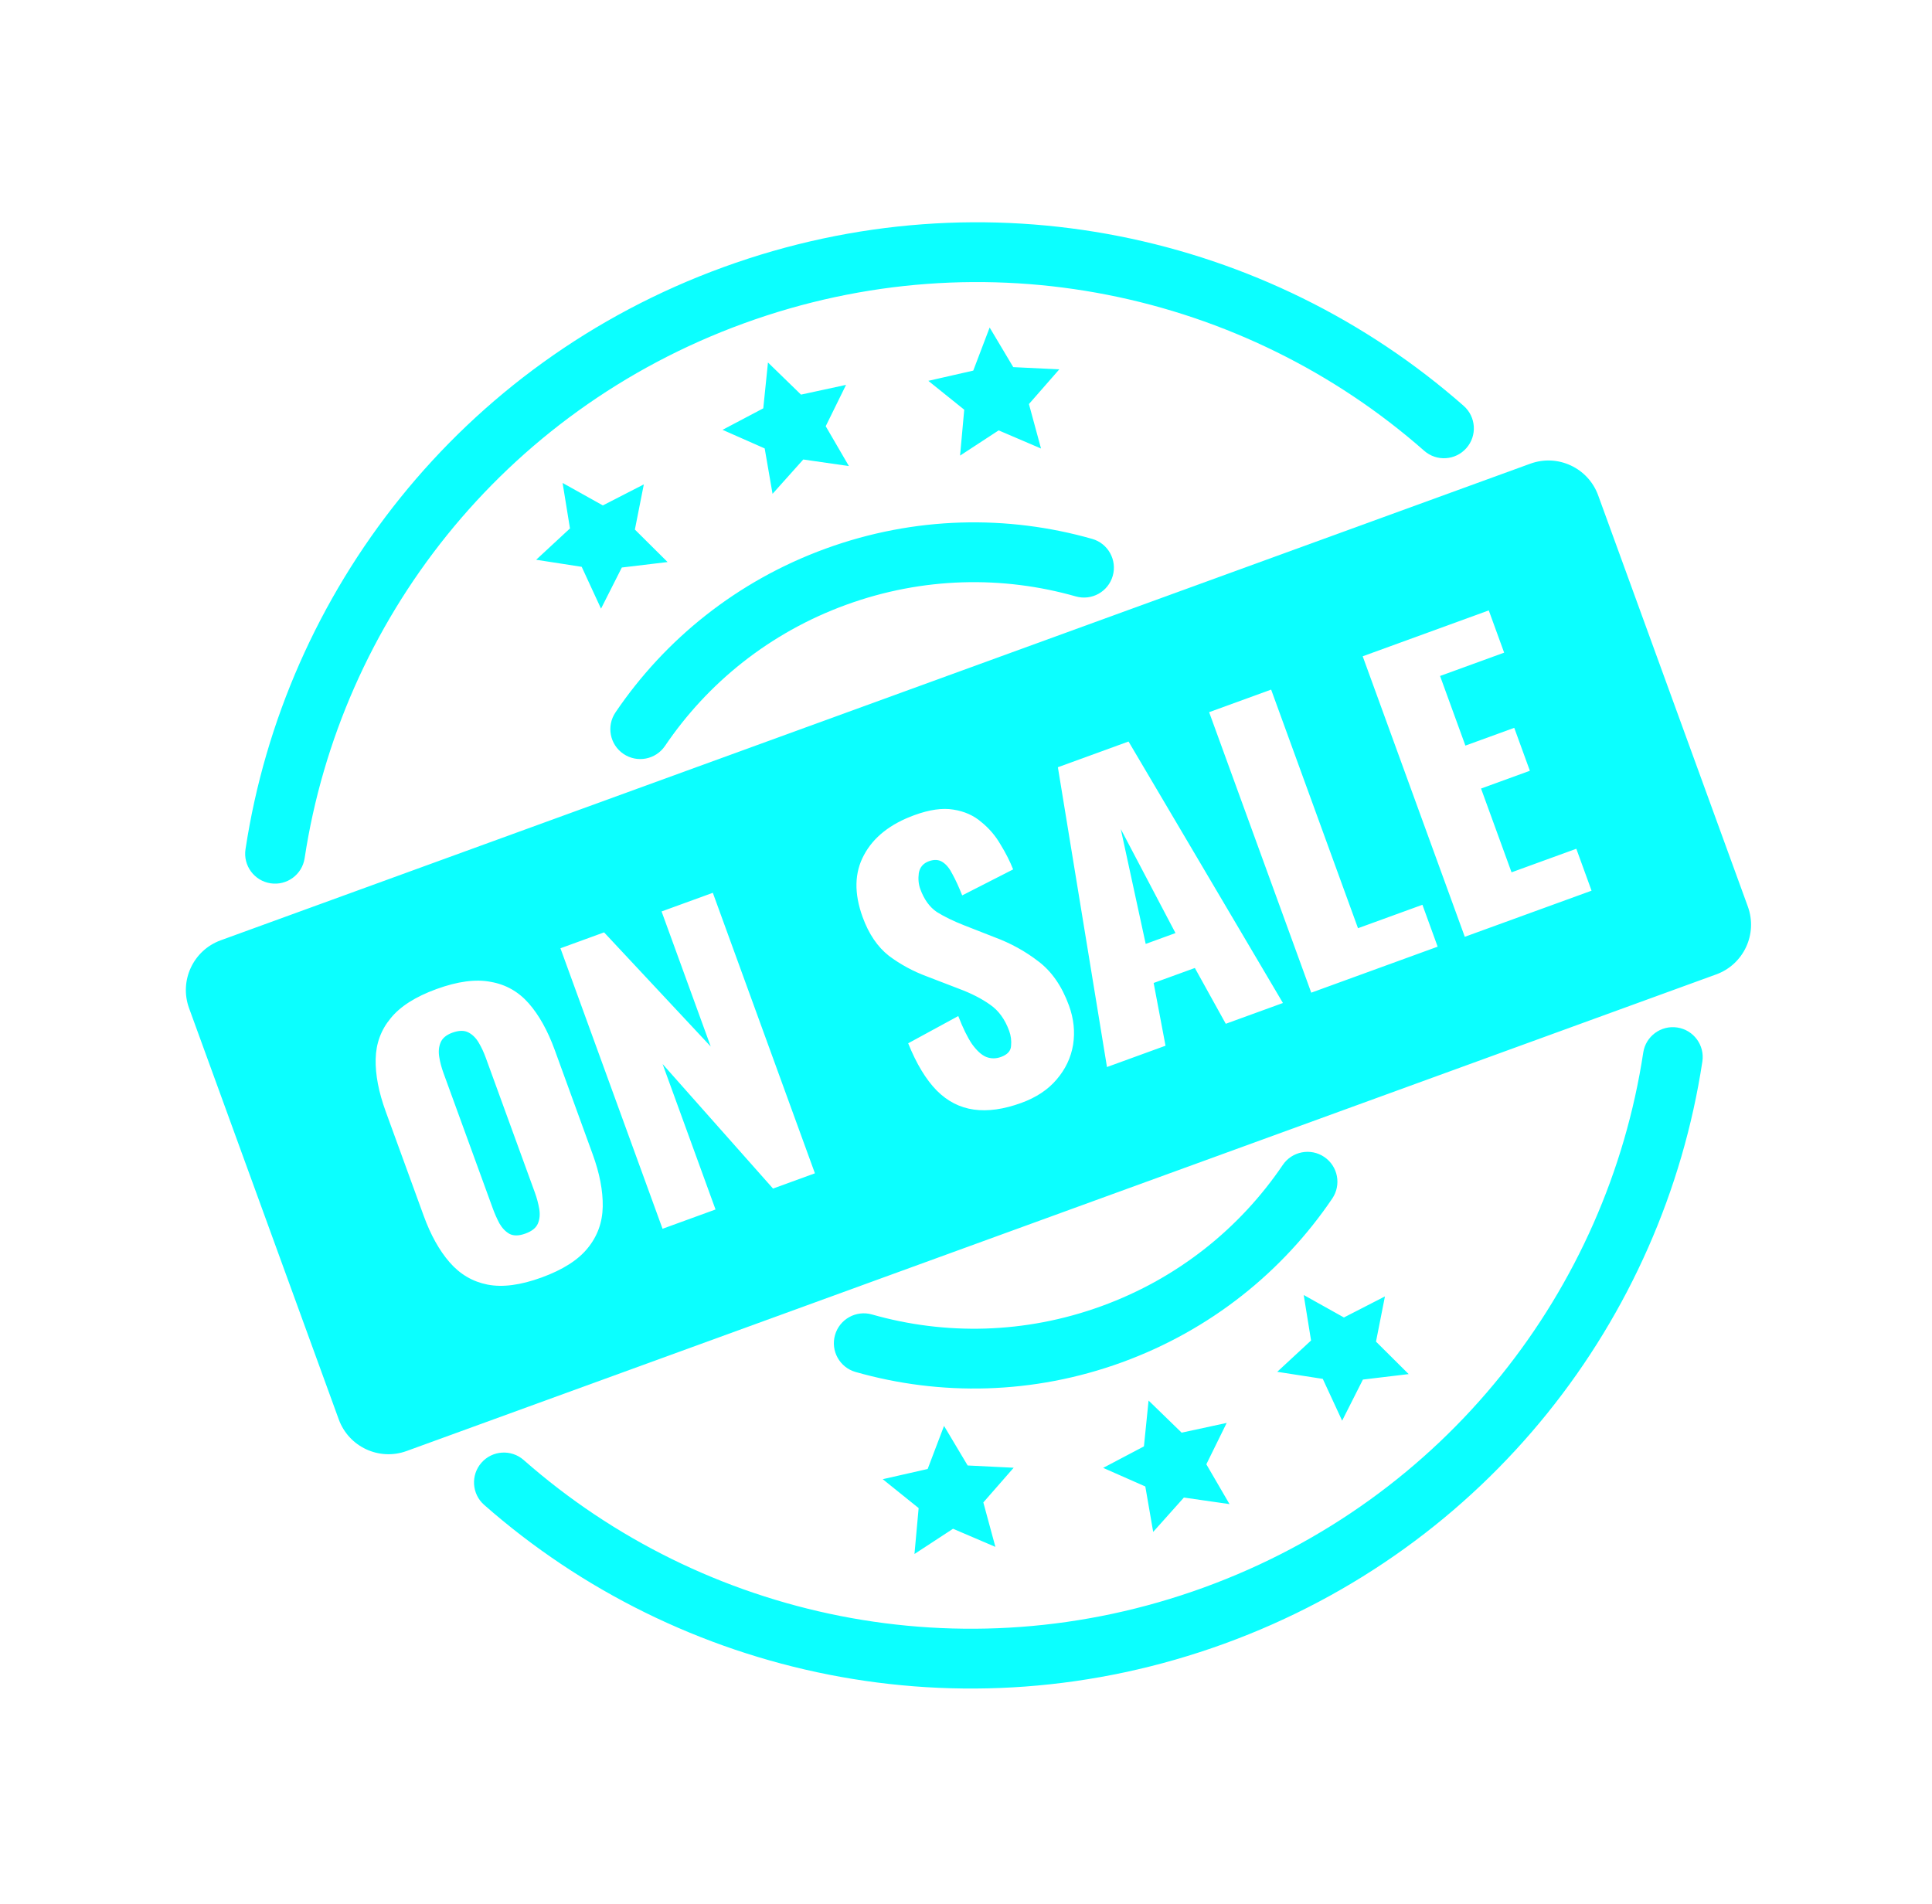 <svg width="70" height="69" viewBox="0 0 70 69" fill="none" xmlns="http://www.w3.org/2000/svg">
<path fill-rule="evenodd" clip-rule="evenodd" d="M11.037 31.099C12.338 22.531 18.19 14.905 26.951 11.717C35.712 8.528 45.097 10.608 51.601 16.334C52.05 16.73 52.735 16.686 53.13 16.237C53.526 15.788 53.482 15.104 53.033 14.708C45.954 8.476 35.741 6.212 26.21 9.681C16.68 13.149 10.311 21.449 8.895 30.773C8.805 31.365 9.212 31.917 9.803 32.007C10.395 32.097 10.947 31.69 11.037 31.099ZM18.974 52.904C18.524 52.509 17.84 52.552 17.445 53.001C17.049 53.45 17.093 54.135 17.542 54.53C24.62 60.763 34.834 63.027 44.364 59.558C53.895 56.089 60.264 47.79 61.68 38.465C61.77 37.874 61.363 37.322 60.772 37.232C60.18 37.142 59.628 37.548 59.538 38.14C58.236 46.708 52.384 54.333 43.623 57.522C34.862 60.711 25.477 58.631 18.974 52.904ZM24.094 27.029C25.635 24.753 27.88 22.926 30.66 21.914C33.441 20.902 36.336 20.859 38.978 21.611C39.554 21.775 40.153 21.442 40.317 20.866C40.481 20.291 40.147 19.691 39.572 19.527C36.505 18.654 33.143 18.704 29.919 19.878C26.696 21.051 24.088 23.174 22.3 25.814C21.965 26.309 22.094 26.983 22.59 27.318C23.085 27.654 23.759 27.524 24.094 27.029ZM31.593 47.63C31.017 47.467 30.418 47.8 30.254 48.376C30.09 48.951 30.424 49.55 30.999 49.714C34.066 50.588 37.428 50.537 40.651 49.364C43.875 48.19 46.483 46.068 48.271 43.428C48.606 42.932 48.477 42.259 47.981 41.923C47.486 41.588 46.812 41.718 46.477 42.213C44.936 44.488 42.691 46.316 39.91 47.328C37.129 48.34 34.235 48.383 31.593 47.63ZM27.825 13.135L29.022 14.299L30.654 13.946L29.917 15.444L30.757 16.888L29.104 16.65L27.991 17.894L27.706 16.249L26.179 15.575L27.655 14.796L27.825 13.135ZM42.813 51.913L41.615 50.749L41.447 52.41L39.97 53.189L41.497 53.863L41.782 55.509L42.895 54.264L44.548 54.502L43.708 53.059L44.445 51.56L42.813 51.913ZM35.857 11.868L36.712 13.303L38.38 13.384L37.28 14.641L37.718 16.252L36.183 15.595L34.785 16.509L34.936 14.846L33.635 13.8L35.263 13.429L35.857 11.868ZM35.06 53.102L34.204 51.668L33.611 53.229L31.983 53.599L33.284 54.646L33.133 56.309L34.53 55.395L36.065 56.052L35.628 54.441L36.727 53.184L35.06 53.102ZM20.384 17.5L21.842 18.314L23.327 17.552L23.003 19.189L24.188 20.366L22.53 20.564L21.776 22.055L21.076 20.539L19.426 20.283L20.651 19.148L20.384 17.5ZM48.693 47.739L47.236 46.925L47.502 48.573L46.277 49.708L47.927 49.964L48.628 51.479L49.381 49.989L51.039 49.791L49.855 48.614L50.179 46.976L48.693 47.739Z" fill="#0BFFFF"/>
<path fill-rule="evenodd" clip-rule="evenodd" d="M7.997 34.072C7.001 34.435 6.488 35.535 6.85 36.531L12.274 51.432C12.636 52.427 13.737 52.941 14.732 52.578L62.181 35.308C63.177 34.946 63.69 33.845 63.328 32.85L57.904 17.948C57.542 16.953 56.441 16.44 55.446 16.802L7.997 34.072ZM17.665 46.548C18.206 46.654 18.857 46.569 19.619 46.292C20.388 46.012 20.946 45.657 21.292 45.228C21.646 44.796 21.828 44.294 21.838 43.722C21.848 43.15 21.726 42.517 21.473 41.823L20.099 38.045C19.843 37.343 19.529 36.78 19.157 36.356C18.785 35.933 18.326 35.673 17.78 35.578C17.239 35.472 16.584 35.559 15.814 35.839C15.053 36.116 14.499 36.469 14.153 36.898C13.804 37.319 13.623 37.811 13.611 38.375C13.598 38.938 13.719 39.572 13.975 40.274L15.35 44.051C15.602 44.746 15.916 45.309 16.291 45.741C16.667 46.173 17.125 46.442 17.665 46.548ZM19.489 44.335C19.423 44.492 19.273 44.613 19.038 44.698C18.804 44.784 18.611 44.788 18.46 44.71C18.317 44.629 18.195 44.503 18.095 44.331C18.003 44.156 17.922 43.973 17.852 43.78L16.07 38.886C15.997 38.686 15.945 38.491 15.915 38.303C15.882 38.107 15.898 37.931 15.964 37.774C16.03 37.617 16.172 37.499 16.389 37.42C16.624 37.335 16.817 37.331 16.968 37.409C17.119 37.486 17.245 37.611 17.346 37.783C17.443 37.946 17.528 38.128 17.601 38.329L19.383 43.223C19.453 43.416 19.504 43.61 19.538 43.806C19.571 44.002 19.555 44.179 19.489 44.335ZM20.306 34.361L24.005 44.525L25.925 43.826L24.007 38.556L28.008 43.068L29.526 42.515L25.827 32.351L23.97 33.027L25.751 37.921L21.887 33.785L20.306 34.361ZM37.002 39.965C36.367 40.196 35.794 40.277 35.285 40.206C34.777 40.135 34.328 39.906 33.94 39.516C33.549 39.118 33.204 38.548 32.905 37.804L34.72 36.817C34.886 37.248 35.052 37.586 35.216 37.83C35.389 38.07 35.559 38.226 35.728 38.297C35.904 38.366 36.084 38.366 36.268 38.299C36.503 38.214 36.624 38.08 36.633 37.896C36.651 37.71 36.628 37.529 36.564 37.353C36.411 36.935 36.183 36.62 35.879 36.409C35.572 36.189 35.193 35.995 34.743 35.827L33.586 35.382C33.083 35.196 32.623 34.946 32.206 34.634C31.794 34.31 31.477 33.843 31.255 33.232C30.941 32.37 30.957 31.62 31.303 30.983C31.646 30.337 32.257 29.854 33.135 29.535C33.679 29.337 34.148 29.27 34.541 29.336C34.942 29.398 35.282 29.549 35.559 29.79C35.841 30.018 36.072 30.29 36.252 30.603C36.438 30.905 36.59 31.205 36.708 31.503L34.862 32.445C34.744 32.147 34.629 31.895 34.516 31.689C34.409 31.473 34.288 31.323 34.153 31.239C34.016 31.147 33.851 31.136 33.658 31.206C33.449 31.282 33.326 31.426 33.29 31.639C33.262 31.848 33.28 32.04 33.344 32.216C33.481 32.592 33.681 32.87 33.945 33.048C34.214 33.216 34.543 33.376 34.93 33.528L36.04 33.963C36.62 34.178 37.148 34.469 37.623 34.836C38.106 35.2 38.475 35.734 38.731 36.437C38.905 36.913 38.954 37.388 38.88 37.86C38.802 38.324 38.604 38.742 38.285 39.114C37.974 39.483 37.546 39.767 37.002 39.965ZM38.329 27.801L40.108 38.664L42.229 37.892L41.799 35.618L43.292 35.075L44.412 37.097L46.483 36.344L40.889 26.869L38.329 27.801ZM40.608 30.041L42.59 33.81L41.511 34.203L40.608 30.041ZM47.509 35.97L43.809 25.806L46.056 24.988L49.203 33.634L51.537 32.785L52.089 34.303L47.509 35.97ZM49.373 23.781L53.072 33.945L57.665 32.274L57.113 30.755L54.766 31.609L53.661 28.573L55.43 27.929L54.864 26.373L53.094 27.017L52.176 24.494L54.498 23.649L53.941 22.118L49.373 23.781Z" fill="#0BFFFF"/>
</svg>
